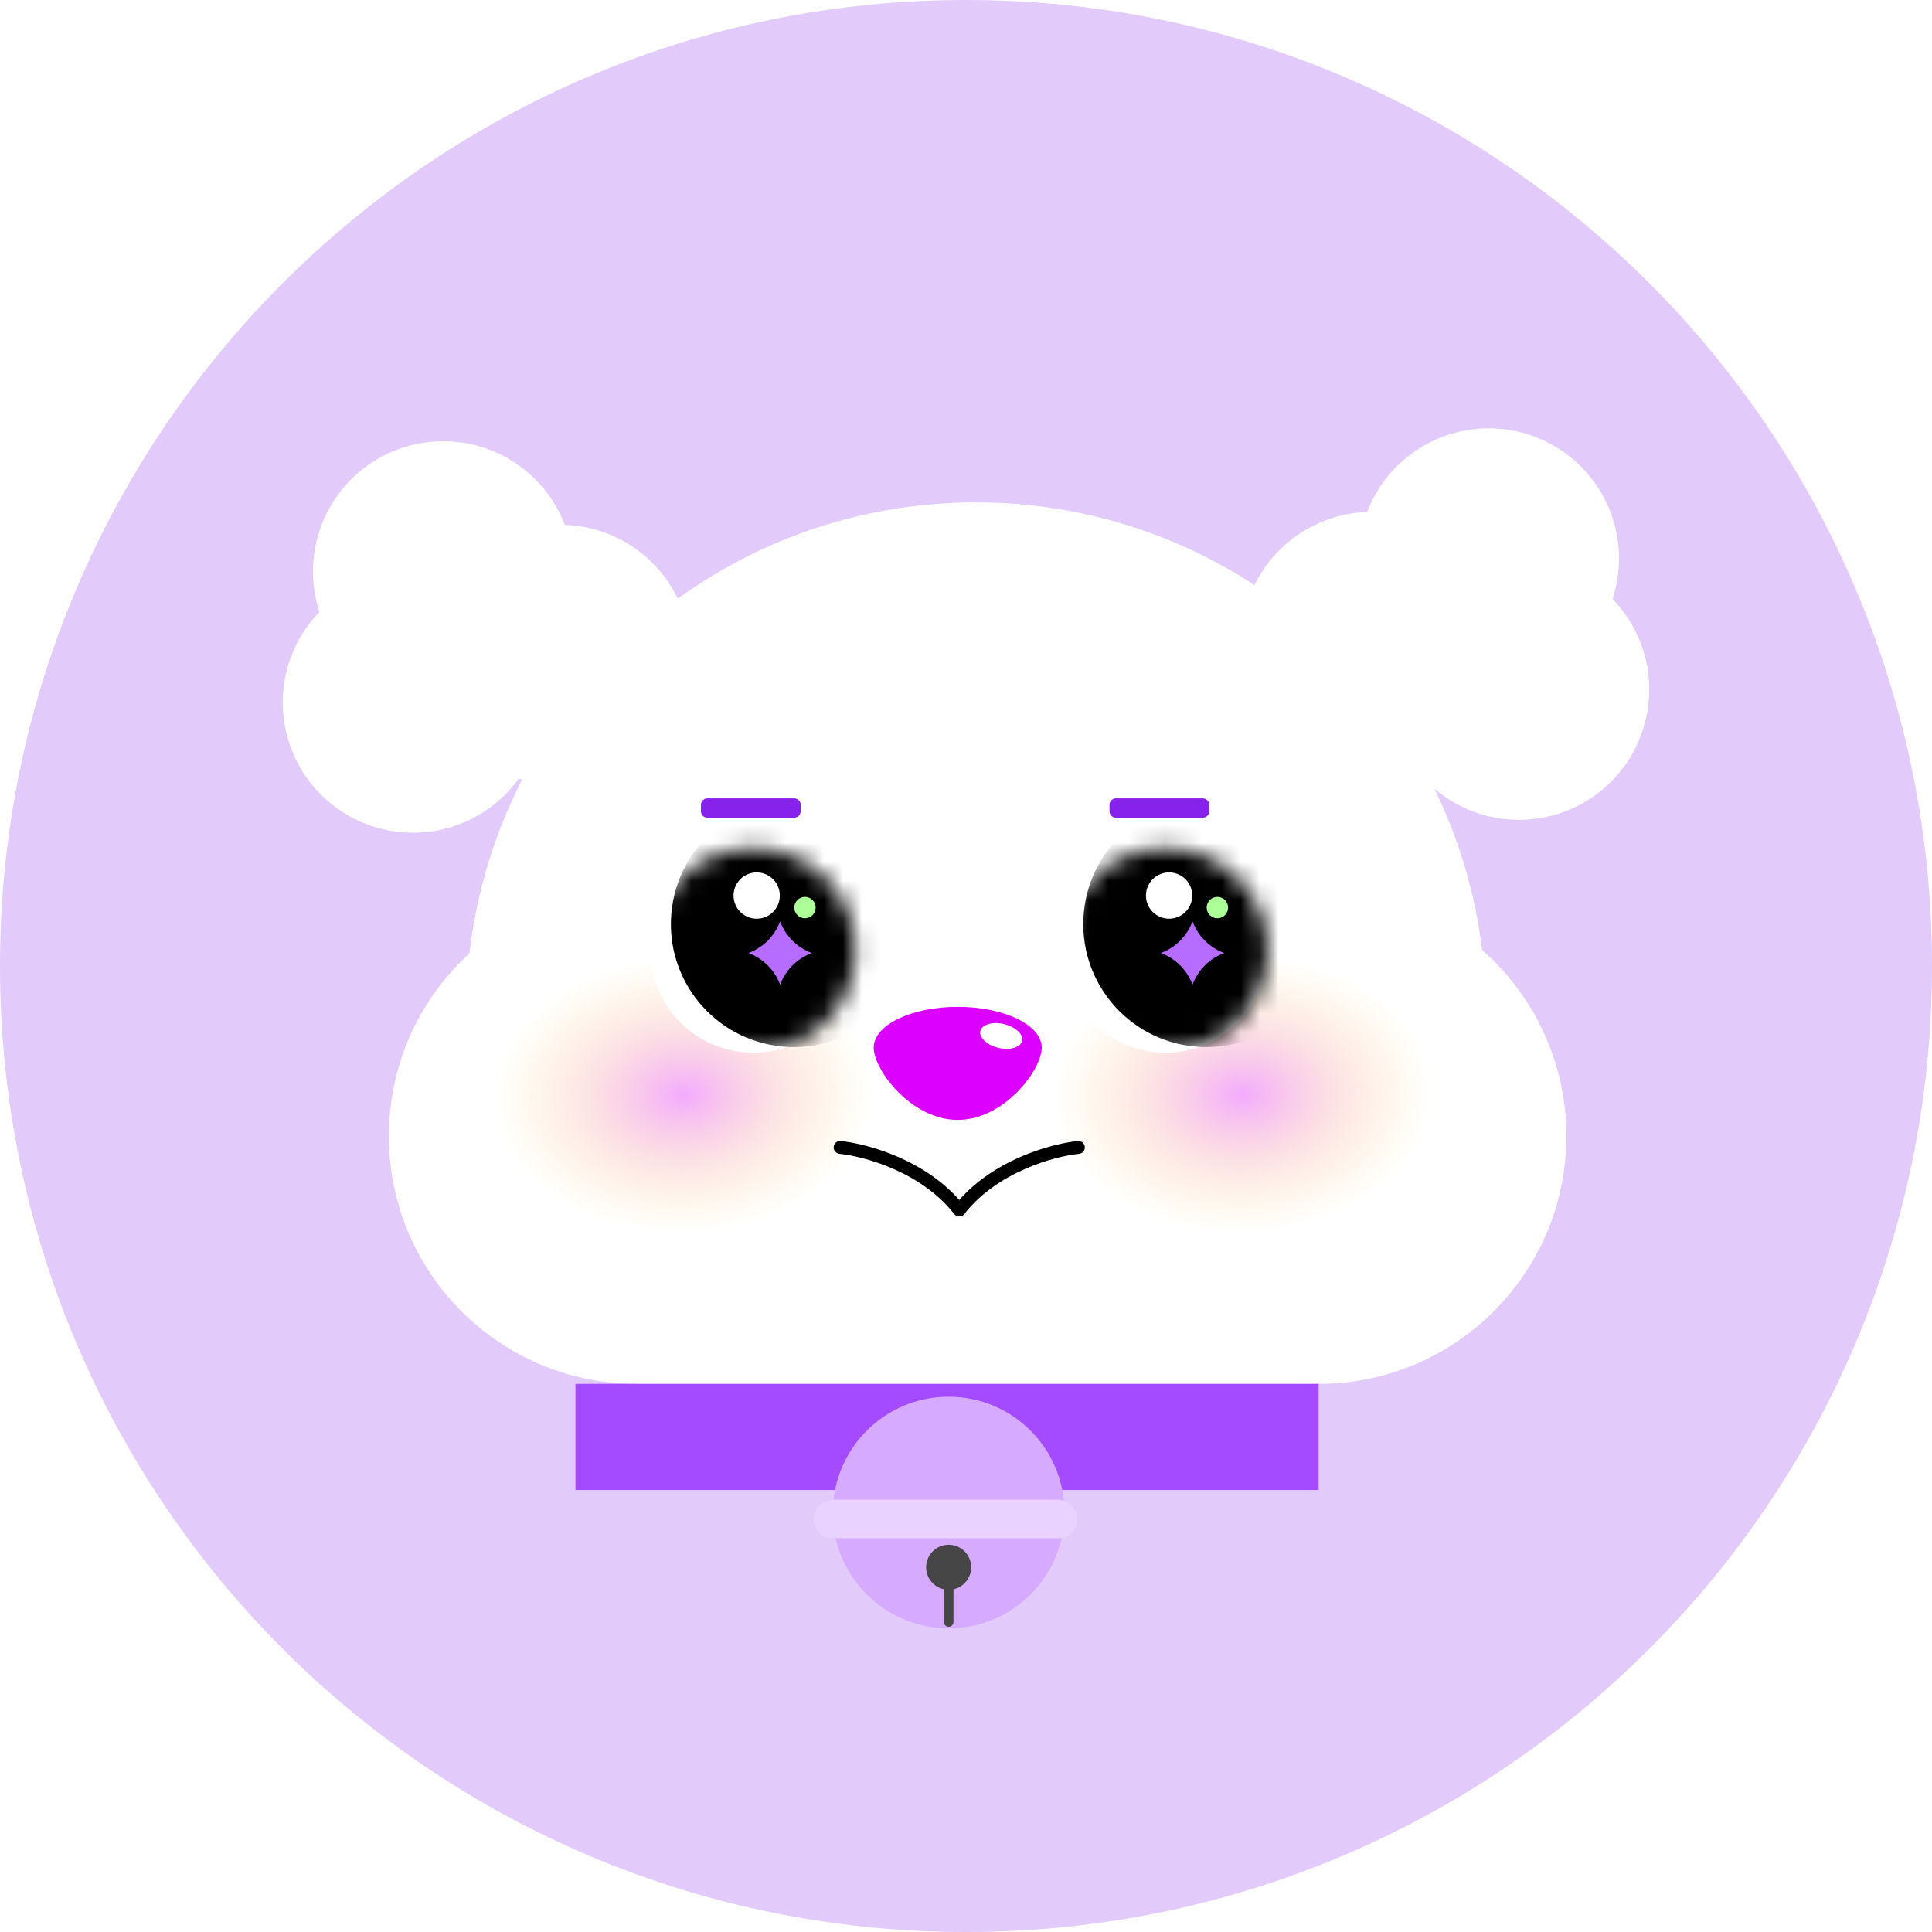 <svg width="102" height="102" viewBox="0 0 102 102" fill="none" xmlns="http://www.w3.org/2000/svg">
<path d="M102 51C102 79.166 79.166 102 51 102C22.834 102 0 79.166 0 51C0 22.834 22.834 0 51 0C79.166 0 102 22.834 102 51Z" fill="#E2CAFB"/>
<g filter="url(#filter0_d_1278_10087)">
<path d="M20.531 59.983C20.531 52.76 26.387 46.904 33.61 46.904H69.617C76.84 46.904 82.696 52.76 82.696 59.983C82.696 67.206 76.84 73.061 69.617 73.061H33.61C26.387 73.061 20.531 67.206 20.531 59.983Z" fill="white"/>
<path d="M24.607 53.444C24.607 38.576 36.66 26.523 51.528 26.523C66.396 26.523 78.449 38.576 78.449 53.444V58.795H24.607V53.444Z" fill="white"/>
<path d="M82.593 35.089C79.501 37.295 75.207 36.577 73.001 33.485C70.795 30.393 71.513 26.098 74.605 23.892C77.697 21.687 81.991 22.405 84.197 25.497C86.403 28.588 85.685 32.883 82.593 35.089Z" fill="white"/>
<path d="M76.409 39.501C73.318 41.707 69.023 40.989 66.817 37.897C64.611 34.805 65.329 30.511 68.421 28.305C71.513 26.099 75.808 26.817 78.014 29.909C80.219 33.001 79.501 37.295 76.409 39.501Z" fill="white"/>
<path d="M84.188 42.005C81.096 44.211 76.801 43.493 74.596 40.401C72.39 37.309 73.108 33.014 76.2 30.809C79.291 28.603 83.586 29.321 85.792 32.413C87.998 35.505 87.28 39.799 84.188 42.005Z" fill="white"/>
<path d="M19.406 35.771C22.498 37.977 26.792 37.258 28.998 34.166C31.204 31.075 30.486 26.78 27.394 24.574C24.302 22.368 20.008 23.087 17.802 26.178C15.596 29.27 16.314 33.565 19.406 35.771Z" fill="white"/>
<path d="M25.59 40.183C28.681 42.389 32.976 41.67 35.182 38.579C37.388 35.487 36.669 31.192 33.578 28.986C30.486 26.78 26.191 27.499 23.985 30.59C21.779 33.682 22.498 37.977 25.59 40.183Z" fill="white"/>
<path d="M17.811 42.687C20.903 44.892 25.198 44.174 27.404 41.083C29.609 37.991 28.891 33.696 25.799 31.49C22.708 29.284 18.413 30.003 16.207 33.094C14.001 36.186 14.719 40.481 17.811 42.687Z" fill="white"/>
<path d="M26.175 58.083C26.06 54.076 29.214 50.734 33.221 50.618L38.541 50.465C42.548 50.349 45.89 53.503 46.006 57.51C46.122 61.517 42.967 64.859 38.961 64.975L33.64 65.128C29.633 65.244 26.291 62.09 26.175 58.083Z" fill="url(#paint0_radial_1278_10087)"/>
<path d="M55.692 58.083C55.576 54.076 58.731 50.734 62.737 50.618L68.058 50.465C72.064 50.349 75.407 53.503 75.522 57.51C75.638 61.517 72.484 64.859 68.477 64.975L63.157 65.128C59.15 65.244 55.808 62.09 55.692 58.083Z" fill="url(#paint1_radial_1278_10087)"/>
<path d="M54.998 55.305C54.998 56.491 53.012 59.124 50.562 59.124C48.113 59.124 46.127 56.491 46.127 55.305C46.127 54.118 48.113 53.156 50.562 53.156C53.012 53.156 54.998 54.118 54.998 55.305Z" fill="#DB00FF"/>
<path fill-rule="evenodd" clip-rule="evenodd" d="M44.387 60.24C44.2 60.221 44.034 60.358 44.015 60.544C43.997 60.731 44.133 60.897 44.32 60.916C44.956 60.98 46.042 61.216 47.188 61.721C48.332 62.226 49.513 62.987 50.371 64.087C50.389 64.111 50.41 64.133 50.435 64.153C50.583 64.268 50.797 64.241 50.912 64.093C51.77 62.99 52.953 62.227 54.099 61.721C55.245 61.216 56.331 60.98 56.968 60.916C57.154 60.897 57.291 60.731 57.272 60.544C57.253 60.358 57.087 60.221 56.9 60.24C56.192 60.311 55.037 60.566 53.825 61.1C52.724 61.585 51.559 62.309 50.644 63.352C49.728 62.309 48.563 61.585 47.462 61.1C46.251 60.566 45.095 60.311 44.387 60.24Z" fill="black"/>
<g filter="url(#filter1_d_1278_10087)">
<path d="M45.16 50.173C45.16 53.157 42.741 55.576 39.757 55.576C36.773 55.576 34.353 53.157 34.353 50.173C34.353 47.189 36.773 44.77 39.757 44.77C42.741 44.77 45.16 47.189 45.16 50.173Z" fill="white"/>
</g>
<mask id="mask0_1278_10087" style="mask-type:alpha" maskUnits="userSpaceOnUse" x="34" y="44" width="12" height="12">
<path d="M45.159 50.175C45.159 53.159 42.74 55.578 39.756 55.578C36.772 55.578 34.352 53.159 34.352 50.175C34.352 47.191 36.772 44.772 39.756 44.772C42.74 44.772 45.159 47.191 45.159 50.175Z" fill="#D9D9D9"/>
</mask>
<g mask="url(#mask0_1278_10087)">
<path d="M48.384 49.396C48.047 52.968 44.878 55.59 41.306 55.253C37.734 54.916 35.111 51.747 35.448 48.175C35.785 44.603 38.954 41.98 42.526 42.317C46.099 42.654 48.721 45.823 48.384 49.396Z" fill="black"/>
</g>
<path d="M41.171 47.281C41.171 47.956 40.624 48.503 39.949 48.503C39.274 48.503 38.727 47.956 38.727 47.281C38.727 46.606 39.274 46.059 39.949 46.059C40.624 46.059 41.171 46.606 41.171 47.281Z" fill="white"/>
<path d="M41.186 48.643C41.473 49.417 42.084 50.028 42.858 50.315C42.084 50.602 41.473 51.213 41.186 51.987C40.899 51.213 40.288 50.602 39.514 50.315C40.288 50.028 40.899 49.417 41.186 48.643Z" fill="#B56CFF"/>
<path d="M43.063 47.916C43.063 48.228 42.81 48.481 42.498 48.481C42.186 48.481 41.934 48.228 41.934 47.916C41.934 47.604 42.186 47.352 42.498 47.352C42.81 47.352 43.063 47.604 43.063 47.916Z" fill="#ADFF98"/>
<g filter="url(#filter2_d_1278_10087)">
<path d="M66.932 50.173C66.932 53.157 64.513 55.576 61.529 55.576C58.545 55.576 56.126 53.157 56.126 50.173C56.126 47.189 58.545 44.77 61.529 44.77C64.513 44.77 66.932 47.189 66.932 50.173Z" fill="white"/>
</g>
<mask id="mask1_1278_10087" style="mask-type:alpha" maskUnits="userSpaceOnUse" x="56" y="44" width="11" height="12">
<path d="M66.931 50.175C66.931 53.159 64.512 55.578 61.528 55.578C58.544 55.578 56.125 53.159 56.125 50.175C56.125 47.191 58.544 44.772 61.528 44.772C64.512 44.772 66.931 47.191 66.931 50.175Z" fill="#D9D9D9"/>
</mask>
<g mask="url(#mask1_1278_10087)">
<path d="M70.156 49.396C69.819 52.968 66.65 55.59 63.077 55.253C59.505 54.916 56.883 51.747 57.22 48.175C57.557 44.603 60.726 41.98 64.298 42.317C67.87 42.654 70.493 45.823 70.156 49.396Z" fill="black"/>
</g>
<path d="M62.944 47.281C62.944 47.956 62.397 48.503 61.722 48.503C61.047 48.503 60.5 47.956 60.5 47.281C60.5 46.606 61.047 46.059 61.722 46.059C62.397 46.059 62.944 46.606 62.944 47.281Z" fill="white"/>
<path d="M62.959 48.643C63.246 49.417 63.857 50.028 64.632 50.315C63.857 50.602 63.246 51.213 62.959 51.987C62.673 51.213 62.062 50.602 61.287 50.315C62.062 50.028 62.673 49.417 62.959 48.643Z" fill="#B56CFF"/>
<path d="M64.836 47.916C64.836 48.228 64.583 48.481 64.272 48.481C63.96 48.481 63.707 48.228 63.707 47.916C63.707 47.604 63.96 47.352 64.272 47.352C64.583 47.352 64.836 47.604 64.836 47.916Z" fill="#ADFF98"/>
<path d="M53.957 54.958C53.874 55.304 53.315 55.467 52.708 55.321C52.102 55.175 51.678 54.776 51.761 54.43C51.845 54.084 52.404 53.921 53.01 54.066C53.616 54.212 54.04 54.611 53.957 54.958Z" fill="white"/>
<path d="M58.576 42.49C58.576 42.303 58.728 42.15 58.916 42.15H63.502C63.689 42.15 63.842 42.303 63.842 42.49V42.83C63.842 43.017 63.689 43.169 63.502 43.169H58.916C58.728 43.169 58.576 43.017 58.576 42.83V42.49Z" fill="#8722ED"/>
<path d="M37.006 42.49C37.006 42.303 37.158 42.15 37.346 42.15H41.931C42.119 42.15 42.271 42.303 42.271 42.49V42.83C42.271 43.017 42.119 43.169 41.931 43.169H37.346C37.158 43.169 37.006 43.017 37.006 42.83V42.49Z" fill="#8722ED"/>
<path d="M30.382 73.061H69.617V78.665H30.382V73.061Z" fill="#A54BFF"/>
<path d="M56.199 79.855C56.199 83.232 53.461 85.969 50.084 85.969C46.707 85.969 43.97 83.232 43.97 79.855C43.97 76.478 46.707 73.74 50.084 73.74C53.461 73.74 56.199 76.478 56.199 79.855Z" fill="#D5AAFF"/>
<path fill-rule="evenodd" clip-rule="evenodd" d="M50.339 83.905C50.873 83.789 51.273 83.313 51.273 82.744C51.273 82.087 50.741 81.555 50.084 81.555C49.428 81.555 48.895 82.087 48.895 82.744C48.895 83.313 49.295 83.789 49.83 83.905L49.83 85.631C49.83 85.772 49.944 85.886 50.084 85.886C50.225 85.886 50.339 85.772 50.339 85.631L50.339 83.905Z" fill="#464646"/>
<path d="M42.951 80.195C42.951 79.632 43.407 79.176 43.97 79.176H55.86C56.422 79.176 56.879 79.632 56.879 80.195C56.879 80.758 56.422 81.214 55.86 81.214H43.97C43.407 81.214 42.951 80.758 42.951 80.195Z" fill="#E9D2FF"/>
</g>
<defs>
<filter id="filter0_d_1278_10087" x="11.928" y="19.613" width="78.144" height="69.356" filterUnits="userSpaceOnUse" color-interpolation-filters="sRGB">
<feFlood flood-opacity="0" result="BackgroundImageFix"/>
<feColorMatrix in="SourceAlpha" type="matrix" values="0 0 0 0 0 0 0 0 0 0 0 0 0 0 0 0 0 0 127 0" result="hardAlpha"/>
<feOffset/>
<feGaussianBlur stdDeviation="1.5"/>
<feComposite in2="hardAlpha" operator="out"/>
<feColorMatrix type="matrix" values="0 0 0 0 0 0 0 0 0 0 0 0 0 0 0 0 0 0 0.25 0"/>
<feBlend mode="normal" in2="BackgroundImageFix" result="effect1_dropShadow_1278_10087"/>
<feBlend mode="normal" in="SourceGraphic" in2="effect1_dropShadow_1278_10087" result="shape"/>
</filter>
<filter id="filter1_d_1278_10087" x="26.354" y="36.77" width="26.807" height="26.807" filterUnits="userSpaceOnUse" color-interpolation-filters="sRGB">
<feFlood flood-opacity="0" result="BackgroundImageFix"/>
<feColorMatrix in="SourceAlpha" type="matrix" values="0 0 0 0 0 0 0 0 0 0 0 0 0 0 0 0 0 0 127 0" result="hardAlpha"/>
<feOffset/>
<feGaussianBlur stdDeviation="4"/>
<feComposite in2="hardAlpha" operator="out"/>
<feColorMatrix type="matrix" values="0 0 0 0 0 0 0 0 0 0 0 0 0 0 0 0 0 0 0.25 0"/>
<feBlend mode="normal" in2="BackgroundImageFix" result="effect1_dropShadow_1278_10087"/>
<feBlend mode="normal" in="SourceGraphic" in2="effect1_dropShadow_1278_10087" result="shape"/>
</filter>
<filter id="filter2_d_1278_10087" x="48.126" y="36.77" width="26.807" height="26.807" filterUnits="userSpaceOnUse" color-interpolation-filters="sRGB">
<feFlood flood-opacity="0" result="BackgroundImageFix"/>
<feColorMatrix in="SourceAlpha" type="matrix" values="0 0 0 0 0 0 0 0 0 0 0 0 0 0 0 0 0 0 127 0" result="hardAlpha"/>
<feOffset/>
<feGaussianBlur stdDeviation="4"/>
<feComposite in2="hardAlpha" operator="out"/>
<feColorMatrix type="matrix" values="0 0 0 0 0 0 0 0 0 0 0 0 0 0 0 0 0 0 0.25 0"/>
<feBlend mode="normal" in2="BackgroundImageFix" result="effect1_dropShadow_1278_10087"/>
<feBlend mode="normal" in="SourceGraphic" in2="effect1_dropShadow_1278_10087" result="shape"/>
</filter>
<radialGradient id="paint0_radial_1278_10087" cx="0" cy="0" r="1" gradientUnits="userSpaceOnUse" gradientTransform="translate(36.091 57.797) rotate(88.344) scale(7.258 9.919)">
<stop stop-color="#F3AAFF"/>
<stop offset="1" stop-color="#FFE297" stop-opacity="0"/>
</radialGradient>
<radialGradient id="paint1_radial_1278_10087" cx="0" cy="0" r="1" gradientUnits="userSpaceOnUse" gradientTransform="translate(65.607 57.797) rotate(88.344) scale(7.258 9.919)">
<stop stop-color="#F3AAFF"/>
<stop offset="1" stop-color="#FFE297" stop-opacity="0"/>
</radialGradient>
</defs>
</svg>
